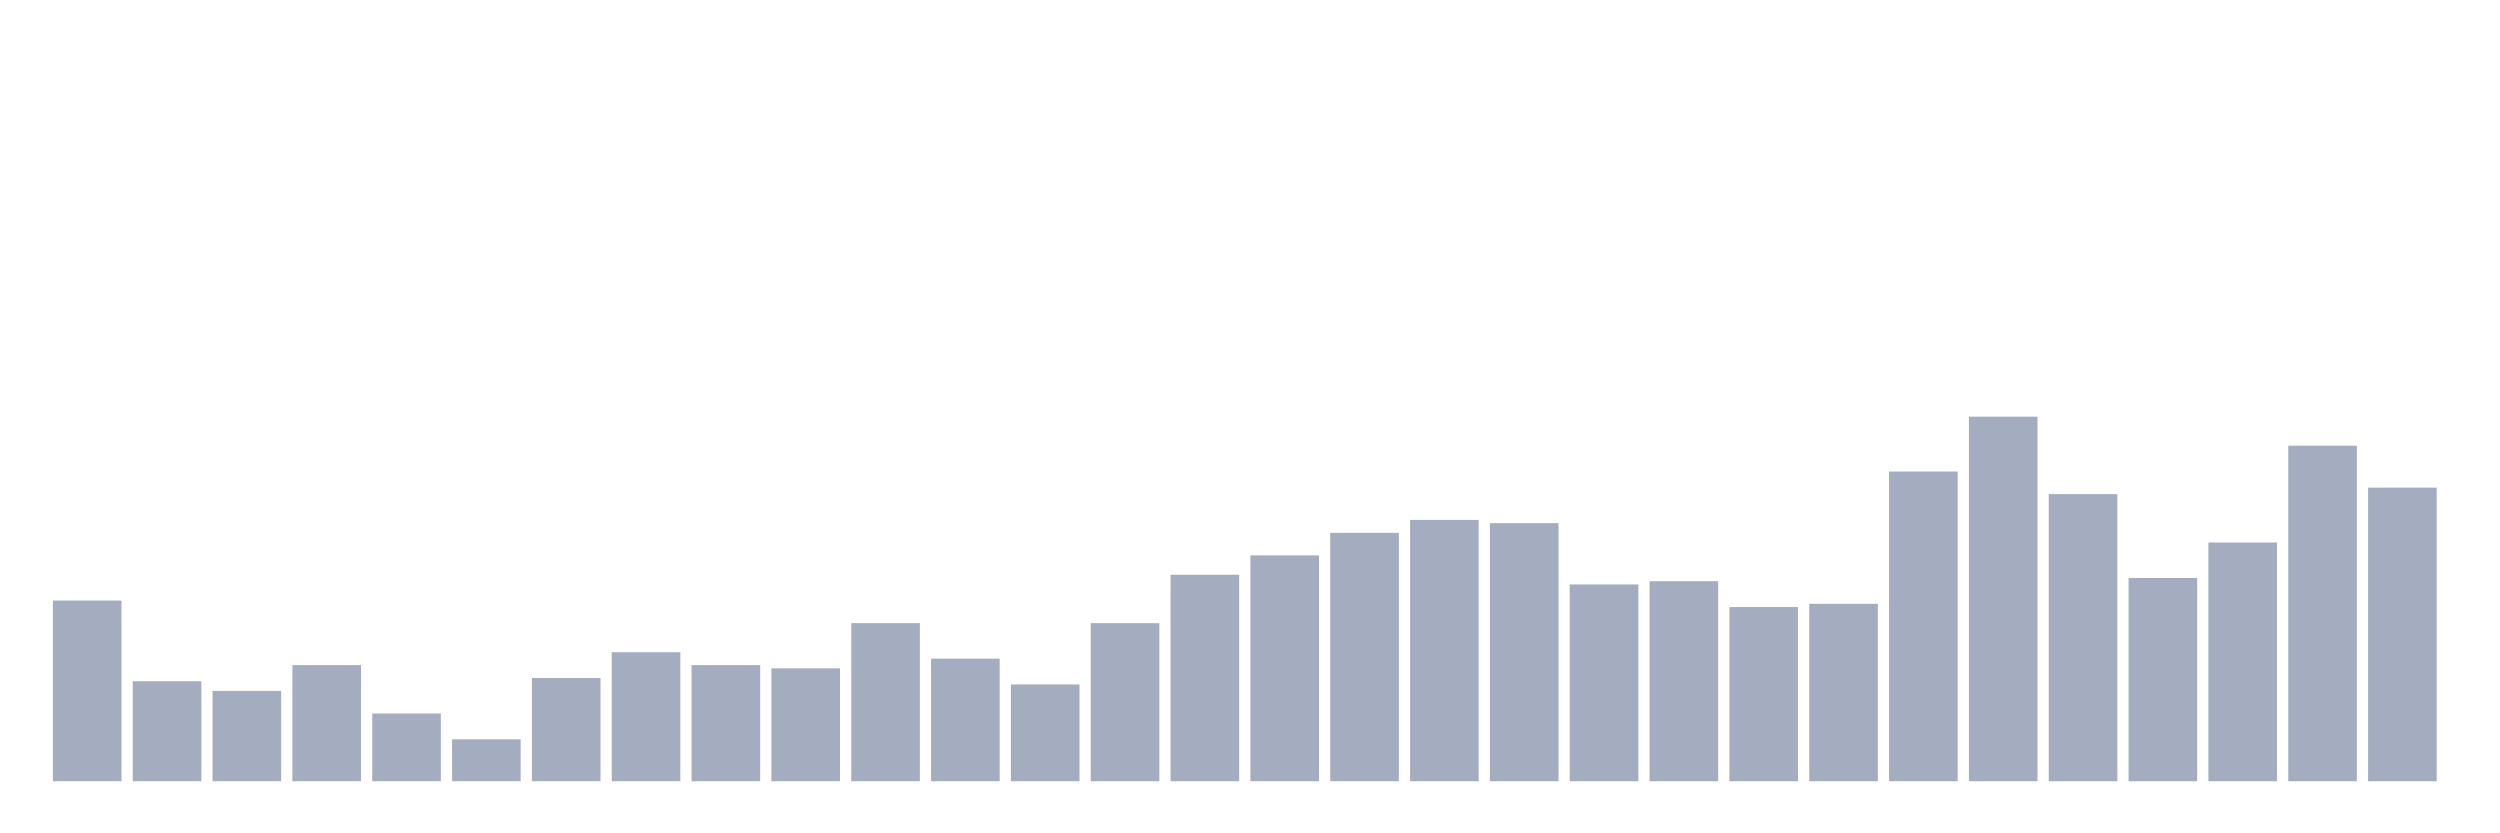 <svg xmlns="http://www.w3.org/2000/svg" viewBox="0 0 480 160"><g transform="translate(10,10)"><rect class="bar" x="0.153" width="13.175" y="105.31" height="34.69" fill="rgb(164,173,192)"></rect><rect class="bar" x="15.482" width="13.175" y="120.796" height="19.204" fill="rgb(164,173,192)"></rect><rect class="bar" x="30.81" width="13.175" y="122.655" height="17.345" fill="rgb(164,173,192)"></rect><rect class="bar" x="46.138" width="13.175" y="117.699" height="22.301" fill="rgb(164,173,192)"></rect><rect class="bar" x="61.466" width="13.175" y="126.991" height="13.009" fill="rgb(164,173,192)"></rect><rect class="bar" x="76.794" width="13.175" y="131.947" height="8.053" fill="rgb(164,173,192)"></rect><rect class="bar" x="92.123" width="13.175" y="120.177" height="19.823" fill="rgb(164,173,192)"></rect><rect class="bar" x="107.451" width="13.175" y="115.221" height="24.779" fill="rgb(164,173,192)"></rect><rect class="bar" x="122.779" width="13.175" y="117.699" height="22.301" fill="rgb(164,173,192)"></rect><rect class="bar" x="138.107" width="13.175" y="118.319" height="21.681" fill="rgb(164,173,192)"></rect><rect class="bar" x="153.436" width="13.175" y="109.646" height="30.354" fill="rgb(164,173,192)"></rect><rect class="bar" x="168.764" width="13.175" y="116.46" height="23.54" fill="rgb(164,173,192)"></rect><rect class="bar" x="184.092" width="13.175" y="121.416" height="18.584" fill="rgb(164,173,192)"></rect><rect class="bar" x="199.42" width="13.175" y="109.646" height="30.354" fill="rgb(164,173,192)"></rect><rect class="bar" x="214.748" width="13.175" y="100.354" height="39.646" fill="rgb(164,173,192)"></rect><rect class="bar" x="230.077" width="13.175" y="96.637" height="43.363" fill="rgb(164,173,192)"></rect><rect class="bar" x="245.405" width="13.175" y="92.301" height="47.699" fill="rgb(164,173,192)"></rect><rect class="bar" x="260.733" width="13.175" y="89.823" height="50.177" fill="rgb(164,173,192)"></rect><rect class="bar" x="276.061" width="13.175" y="90.442" height="49.558" fill="rgb(164,173,192)"></rect><rect class="bar" x="291.39" width="13.175" y="102.212" height="37.788" fill="rgb(164,173,192)"></rect><rect class="bar" x="306.718" width="13.175" y="101.593" height="38.407" fill="rgb(164,173,192)"></rect><rect class="bar" x="322.046" width="13.175" y="106.549" height="33.451" fill="rgb(164,173,192)"></rect><rect class="bar" x="337.374" width="13.175" y="105.929" height="34.071" fill="rgb(164,173,192)"></rect><rect class="bar" x="352.702" width="13.175" y="80.531" height="59.469" fill="rgb(164,173,192)"></rect><rect class="bar" x="368.031" width="13.175" y="70" height="70" fill="rgb(164,173,192)"></rect><rect class="bar" x="383.359" width="13.175" y="84.867" height="55.133" fill="rgb(164,173,192)"></rect><rect class="bar" x="398.687" width="13.175" y="100.973" height="39.027" fill="rgb(164,173,192)"></rect><rect class="bar" x="414.015" width="13.175" y="94.159" height="45.841" fill="rgb(164,173,192)"></rect><rect class="bar" x="429.344" width="13.175" y="75.575" height="64.425" fill="rgb(164,173,192)"></rect><rect class="bar" x="444.672" width="13.175" y="83.628" height="56.372" fill="rgb(164,173,192)"></rect></g></svg>